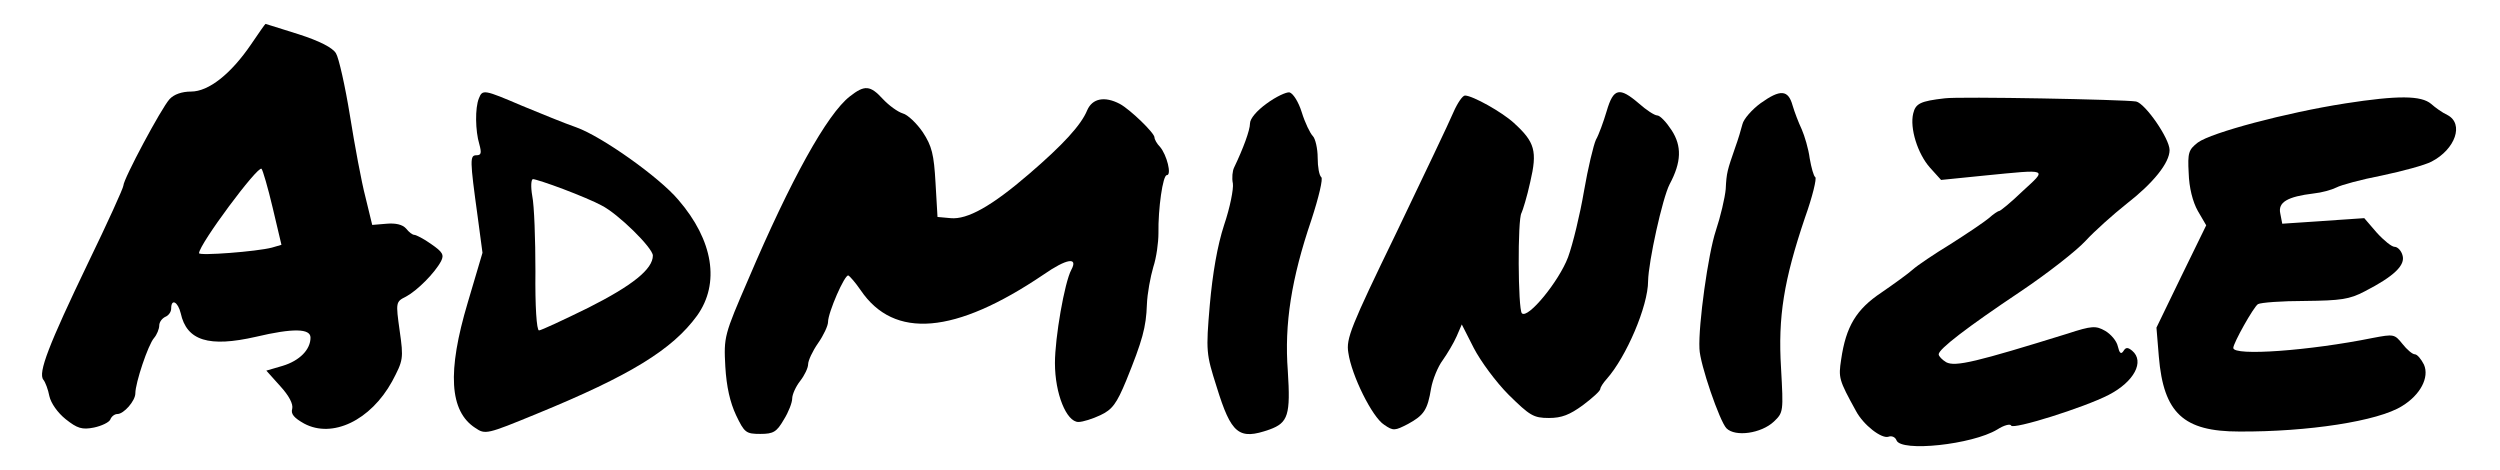 <?xml version="1.0" standalone="no"?>
<!DOCTYPE svg PUBLIC "-//W3C//DTD SVG 20010904//EN"
 "http://www.w3.org/TR/2001/REC-SVG-20010904/DTD/svg10.dtd">
<svg version="1.0" xmlns="http://www.w3.org/2000/svg"
 width="628pt" height="118pt" viewBox="0 0 628 118"
 preserveAspectRatio="xMidYMid meet">

<g transform="translate(0,118) scale(0.1,-0.1)"
fill="#000000" stroke="none">
<path d="M631 1069 c-51 -75 -107 -119 -151 -119 -23 0 -43 -7 -54 -19 -21
-23 -116 -201 -116 -217 0 -6 -40 -94 -89 -195 -99 -206 -126 -276 -112 -293
5 -6 12 -25 15 -41 4 -18 21 -42 41 -58 29 -23 41 -27 71 -21 19 4 38 13 41
20 3 8 11 14 18 14 16 0 45 33 45 52 0 26 32 122 47 139 7 8 13 23 13 31 0 9
7 18 15 22 8 3 15 12 15 21 0 26 17 17 24 -12 15 -69 71 -86 189 -59 93 22
137 21 137 -2 0 -30 -27 -58 -70 -71 l-41 -12 35 -39 c22 -24 33 -45 30 -57
-4 -13 5 -23 30 -37 71 -38 167 8 221 106 28 53 29 57 19 127 -10 72 -10 73
16 86 28 15 72 59 88 89 8 16 4 23 -25 43 -18 13 -38 23 -42 23 -5 0 -14 7
-21 16 -9 10 -26 14 -49 12 l-36 -3 -17 70 c-10 38 -27 130 -39 205 -12 74
-28 145 -35 156 -8 14 -41 31 -94 48 -45 14 -82 26 -83 26 -1 0 -17 -23 -36
-51z m54 -411 l22 -93 -24 -7 c-38 -10 -183 -21 -183 -14 0 22 148 221 157
212 3 -3 16 -47 28 -98z"/>
<path d="M2135 938 c-57 -44 -149 -210 -255 -459 -61 -141 -62 -145 -58 -220
3 -51 12 -90 27 -122 21 -44 25 -47 61 -47 33 0 41 5 59 36 12 19 21 43 21 53
0 10 9 30 20 44 11 14 20 33 20 42 0 9 11 33 25 53 14 20 25 44 25 53 0 24 42
120 51 117 4 -2 18 -18 31 -37 84 -124 237 -111 459 39 59 41 88 45 70 12 -17
-32 -41 -170 -41 -234 0 -77 29 -148 59 -148 11 0 36 8 55 17 30 14 41 29 65
87 41 101 50 134 52 191 1 28 9 70 16 94 8 24 13 62 13 85 -1 62 11 146 21
146 13 0 0 51 -17 71 -8 8 -14 19 -14 24 0 11 -61 70 -87 84 -38 20 -69 14
-82 -16 -15 -37 -61 -87 -146 -160 -94 -81 -155 -115 -197 -111 l-33 3 -5 86
c-4 71 -9 92 -32 127 -15 22 -38 44 -50 47 -13 4 -35 20 -50 36 -32 35 -46 36
-83 7z"/>
<path d="M1203 933 c-10 -24 -9 -82 1 -115 6 -22 5 -28 -7 -28 -17 0 -17 -10
3 -155 l12 -90 -37 -125 c-52 -174 -46 -273 19 -315 25 -17 29 -16 153 35 237
97 342 162 404 247 58 81 41 189 -47 291 -48 57 -192 159 -256 182 -29 10 -90
35 -136 54 -96 41 -100 42 -109 19z m212 -228 c37 -14 80 -32 96 -41 42 -21
129 -107 129 -126 0 -34 -51 -75 -162 -131 -63 -31 -119 -57 -124 -57 -6 0
-10 61 -9 148 0 81 -3 166 -8 190 -4 23 -3 42 2 42 5 0 39 -11 76 -25z"/>
<path d="M3182 920 c-25 -18 -42 -38 -42 -50 0 -17 -17 -63 -40 -111 -4 -8 -6
-26 -3 -40 2 -13 -7 -60 -22 -104 -17 -52 -29 -122 -36 -201 -10 -117 -9 -123
17 -205 37 -120 56 -135 133 -108 47 17 53 37 46 147 -9 118 9 232 59 379 19
58 30 105 25 108 -5 4 -9 25 -9 49 0 23 -6 48 -12 54 -7 7 -20 34 -28 60 -8
26 -22 48 -31 50 -8 1 -34 -11 -57 -28z"/>
<path d="M4036 901 c-8 -27 -20 -60 -27 -72 -6 -13 -20 -71 -30 -129 -10 -59
-28 -133 -40 -166 -23 -61 -101 -156 -116 -141 -10 10 -11 238 -1 252 3 6 14
41 22 78 18 77 12 100 -41 148 -29 27 -104 69 -123 69 -6 0 -19 -19 -29 -42
-10 -24 -75 -160 -144 -304 -114 -235 -126 -265 -120 -300 8 -57 60 -162 90
-181 23 -16 27 -15 60 2 40 22 49 35 58 90 4 22 17 54 29 70 12 17 28 44 35
60 l13 30 30 -59 c17 -33 56 -86 88 -118 53 -52 62 -58 101 -58 32 0 52 8 85
32 24 18 44 36 44 41 0 4 7 15 16 25 49 55 104 183 104 246 1 49 36 208 54
243 30 56 31 96 5 136 -13 20 -29 37 -36 37 -7 0 -28 14 -46 30 -49 42 -64 39
-81 -19z"/>
<path d="M4423 921 c-22 -16 -43 -40 -46 -53 -3 -12 -11 -39 -18 -58 -20 -58
-22 -63 -24 -105 -2 -22 -13 -69 -25 -105 -19 -57 -44 -236 -41 -296 1 -38 51
-183 68 -200 22 -22 87 -13 119 17 24 23 24 25 18 134 -8 129 7 221 60 378 19
53 30 99 26 102 -4 2 -10 24 -14 47 -3 24 -13 57 -20 73 -8 17 -18 43 -23 60
-11 40 -31 41 -80 6z"/>
<path d="M4885 933 c-61 -7 -73 -13 -79 -38 -9 -37 11 -101 42 -136 l28 -31
109 11 c163 16 158 18 96 -39 -29 -28 -56 -50 -59 -50 -3 0 -15 -8 -26 -18
-12 -10 -55 -39 -96 -65 -41 -25 -84 -54 -95 -64 -11 -10 -47 -36 -79 -58 -63
-42 -89 -85 -101 -168 -7 -46 -6 -51 37 -129 19 -36 65 -71 82 -65 8 3 17 -1
20 -9 11 -30 190 -11 253 27 17 11 33 15 35 10 4 -11 183 45 245 77 64 33 91
84 59 111 -11 9 -16 9 -22 -1 -6 -9 -10 -5 -14 12 -3 14 -18 31 -32 39 -23 13
-33 13 -94 -7 -229 -71 -282 -84 -305 -72 -10 6 -19 15 -19 20 0 13 70 67 206
158 67 45 140 102 163 127 22 24 69 66 103 93 67 52 108 103 108 135 0 29 -61
117 -84 122 -29 5 -444 13 -481 8z"/>
<path d="M5890 920 c-147 -23 -335 -73 -369 -98 -23 -18 -26 -25 -23 -77 1
-36 10 -72 23 -95 l21 -36 -63 -129 -62 -128 6 -73 c12 -142 62 -188 202 -188
172 -1 349 26 409 64 46 28 69 72 55 104 -7 14 -17 26 -23 26 -6 0 -20 12 -31
26 -20 25 -22 25 -75 15 -158 -32 -350 -46 -350 -25 0 12 51 103 62 110 7 4
60 8 118 8 90 1 112 4 150 24 74 38 103 66 95 91 -3 11 -12 21 -20 21 -7 0
-27 16 -45 36 l-31 36 -103 -7 -103 -7 -5 26 c-6 28 18 42 84 50 20 2 45 9 57
15 11 6 62 20 114 30 52 11 108 26 125 35 60 31 82 95 40 117 -13 6 -31 19
-41 28 -25 21 -82 22 -217 1z"/>
</g>
</svg>

